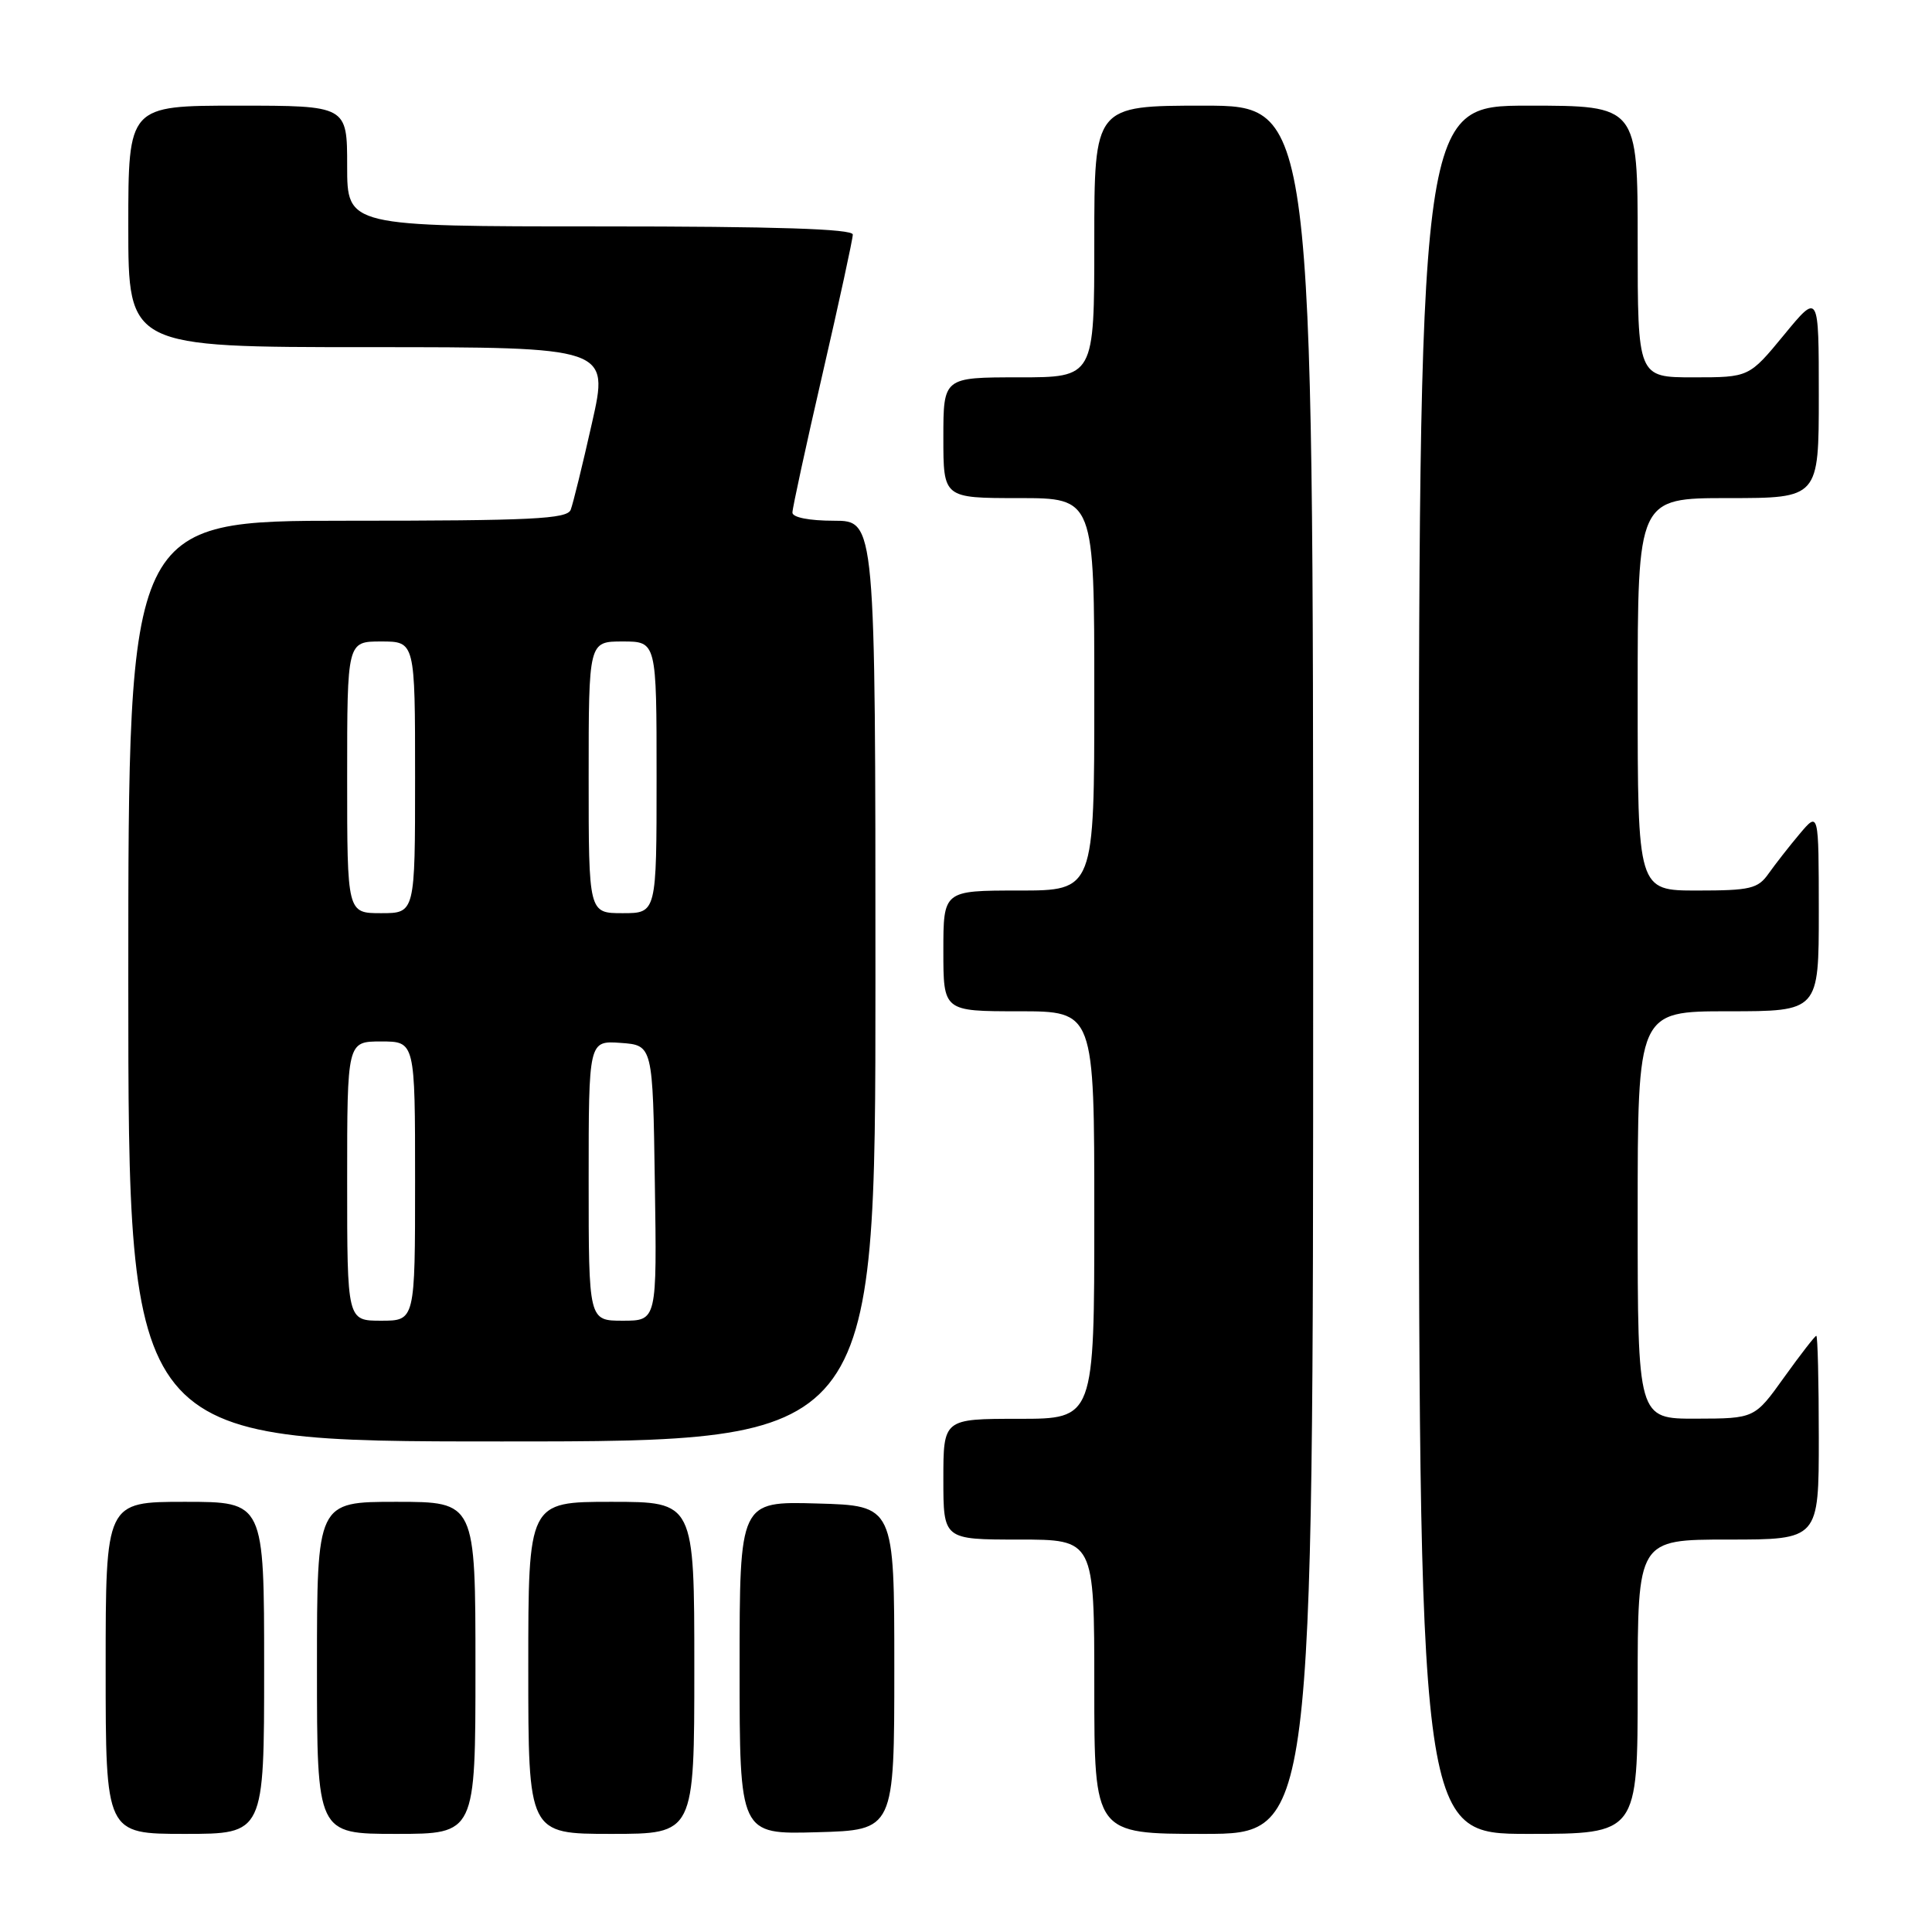 <?xml version="1.0" encoding="UTF-8" standalone="no"?>
<!DOCTYPE svg PUBLIC "-//W3C//DTD SVG 1.1//EN" "http://www.w3.org/Graphics/SVG/1.1/DTD/svg11.dtd" >
<svg xmlns="http://www.w3.org/2000/svg" xmlns:xlink="http://www.w3.org/1999/xlink" version="1.1" viewBox="0 0 256 256">
 <g >
 <path fill="currentColor"
d=" M 35.00 221.00 C 35.00 199.00 35.00 199.00 24.50 199.00 C 14.00 199.00 14.00 199.00 14.00 221.00 C 14.00 243.00 14.00 243.00 24.50 243.00 C 35.00 243.00 35.00 243.00 35.00 221.00 Z  M 63.00 221.00 C 63.00 199.00 63.00 199.00 52.50 199.00 C 42.00 199.00 42.00 199.00 42.00 221.00 C 42.00 243.00 42.00 243.00 52.50 243.00 C 63.00 243.00 63.00 243.00 63.00 221.00 Z  M 92.00 221.00 C 92.00 199.00 92.00 199.00 81.00 199.00 C 70.00 199.00 70.00 199.00 70.00 221.00 C 70.00 243.00 70.00 243.00 81.00 243.00 C 92.00 243.00 92.00 243.00 92.00 221.00 Z  M 118.50 221.00 C 118.50 199.50 118.50 199.50 108.25 199.22 C 98.00 198.93 98.00 198.93 98.00 221.00 C 98.00 243.07 98.00 243.07 108.25 242.78 C 118.50 242.50 118.50 242.50 118.50 221.00 Z  M 174.00 128.50 C 174.00 14.00 174.00 14.00 159.50 14.00 C 145.00 14.00 145.00 14.00 145.00 32.00 C 145.00 50.00 145.00 50.00 135.00 50.00 C 125.00 50.00 125.00 50.00 125.00 58.00 C 125.00 66.00 125.00 66.00 135.00 66.00 C 145.00 66.00 145.00 66.00 145.00 92.00 C 145.00 118.00 145.00 118.00 135.00 118.00 C 125.00 118.00 125.00 118.00 125.00 126.00 C 125.00 134.00 125.00 134.00 135.00 134.00 C 145.00 134.00 145.00 134.00 145.00 161.00 C 145.00 188.00 145.00 188.00 135.00 188.00 C 125.00 188.00 125.00 188.00 125.00 196.00 C 125.00 204.00 125.00 204.00 135.00 204.00 C 145.00 204.00 145.00 204.00 145.00 223.50 C 145.00 243.00 145.00 243.00 159.50 243.00 C 174.00 243.00 174.00 243.00 174.00 128.50 Z  M 217.00 223.50 C 217.00 204.00 217.00 204.00 229.00 204.00 C 241.00 204.00 241.00 204.00 241.00 190.50 C 241.00 183.07 240.85 177.00 240.67 177.00 C 240.50 177.00 238.58 179.47 236.42 182.48 C 232.50 187.96 232.50 187.96 224.75 187.98 C 217.00 188.00 217.00 188.00 217.00 161.00 C 217.00 134.00 217.00 134.00 229.00 134.00 C 241.00 134.00 241.00 134.00 241.00 120.75 C 240.99 107.50 240.99 107.50 238.46 110.50 C 237.07 112.15 235.23 114.51 234.35 115.75 C 232.94 117.76 231.93 118.00 224.88 118.00 C 217.00 118.00 217.00 118.00 217.00 92.00 C 217.00 66.00 217.00 66.00 229.00 66.00 C 241.00 66.00 241.00 66.00 241.00 52.39 C 241.00 38.77 241.00 38.77 236.38 44.39 C 231.76 50.00 231.76 50.00 224.38 50.00 C 217.00 50.00 217.00 50.00 217.00 32.00 C 217.00 14.00 217.00 14.00 202.50 14.00 C 188.00 14.00 188.00 14.00 188.00 128.50 C 188.00 243.00 188.00 243.00 202.50 243.00 C 217.00 243.00 217.00 243.00 217.00 223.50 Z  M 116.00 130.00 C 116.00 69.00 116.00 69.00 110.50 69.00 C 107.23 69.00 105.00 68.56 105.00 67.92 C 105.00 67.33 106.80 59.04 109.00 49.50 C 111.20 39.96 113.00 31.67 113.00 31.08 C 113.00 30.33 102.81 30.00 79.50 30.00 C 46.00 30.00 46.00 30.00 46.00 22.00 C 46.00 14.00 46.00 14.00 31.50 14.00 C 17.00 14.00 17.00 14.00 17.00 30.00 C 17.00 46.00 17.00 46.00 48.85 46.00 C 80.71 46.00 80.71 46.00 78.44 56.05 C 77.20 61.57 75.93 66.75 75.62 67.55 C 75.15 68.77 70.50 69.00 46.03 69.00 C 17.00 69.00 17.00 69.00 17.00 130.00 C 17.00 191.00 17.00 191.00 66.50 191.00 C 116.00 191.00 116.00 191.00 116.00 130.00 Z  M 46.00 156.50 C 46.00 138.00 46.00 138.00 50.50 138.00 C 55.00 138.00 55.00 138.00 55.00 156.50 C 55.00 175.00 55.00 175.00 50.50 175.00 C 46.00 175.00 46.00 175.00 46.00 156.50 Z  M 78.00 156.44 C 78.00 137.89 78.00 137.89 82.25 138.19 C 86.50 138.50 86.50 138.50 86.77 156.75 C 87.05 175.00 87.05 175.00 82.52 175.00 C 78.00 175.00 78.00 175.00 78.00 156.44 Z  M 46.00 103.00 C 46.00 85.00 46.00 85.00 50.50 85.00 C 55.00 85.00 55.00 85.00 55.00 103.00 C 55.00 121.00 55.00 121.00 50.50 121.00 C 46.00 121.00 46.00 121.00 46.00 103.00 Z  M 78.00 103.00 C 78.00 85.00 78.00 85.00 82.50 85.00 C 87.00 85.00 87.00 85.00 87.00 103.00 C 87.00 121.00 87.00 121.00 82.50 121.00 C 78.00 121.00 78.00 121.00 78.00 103.00 Z "/>
</g>
</svg>